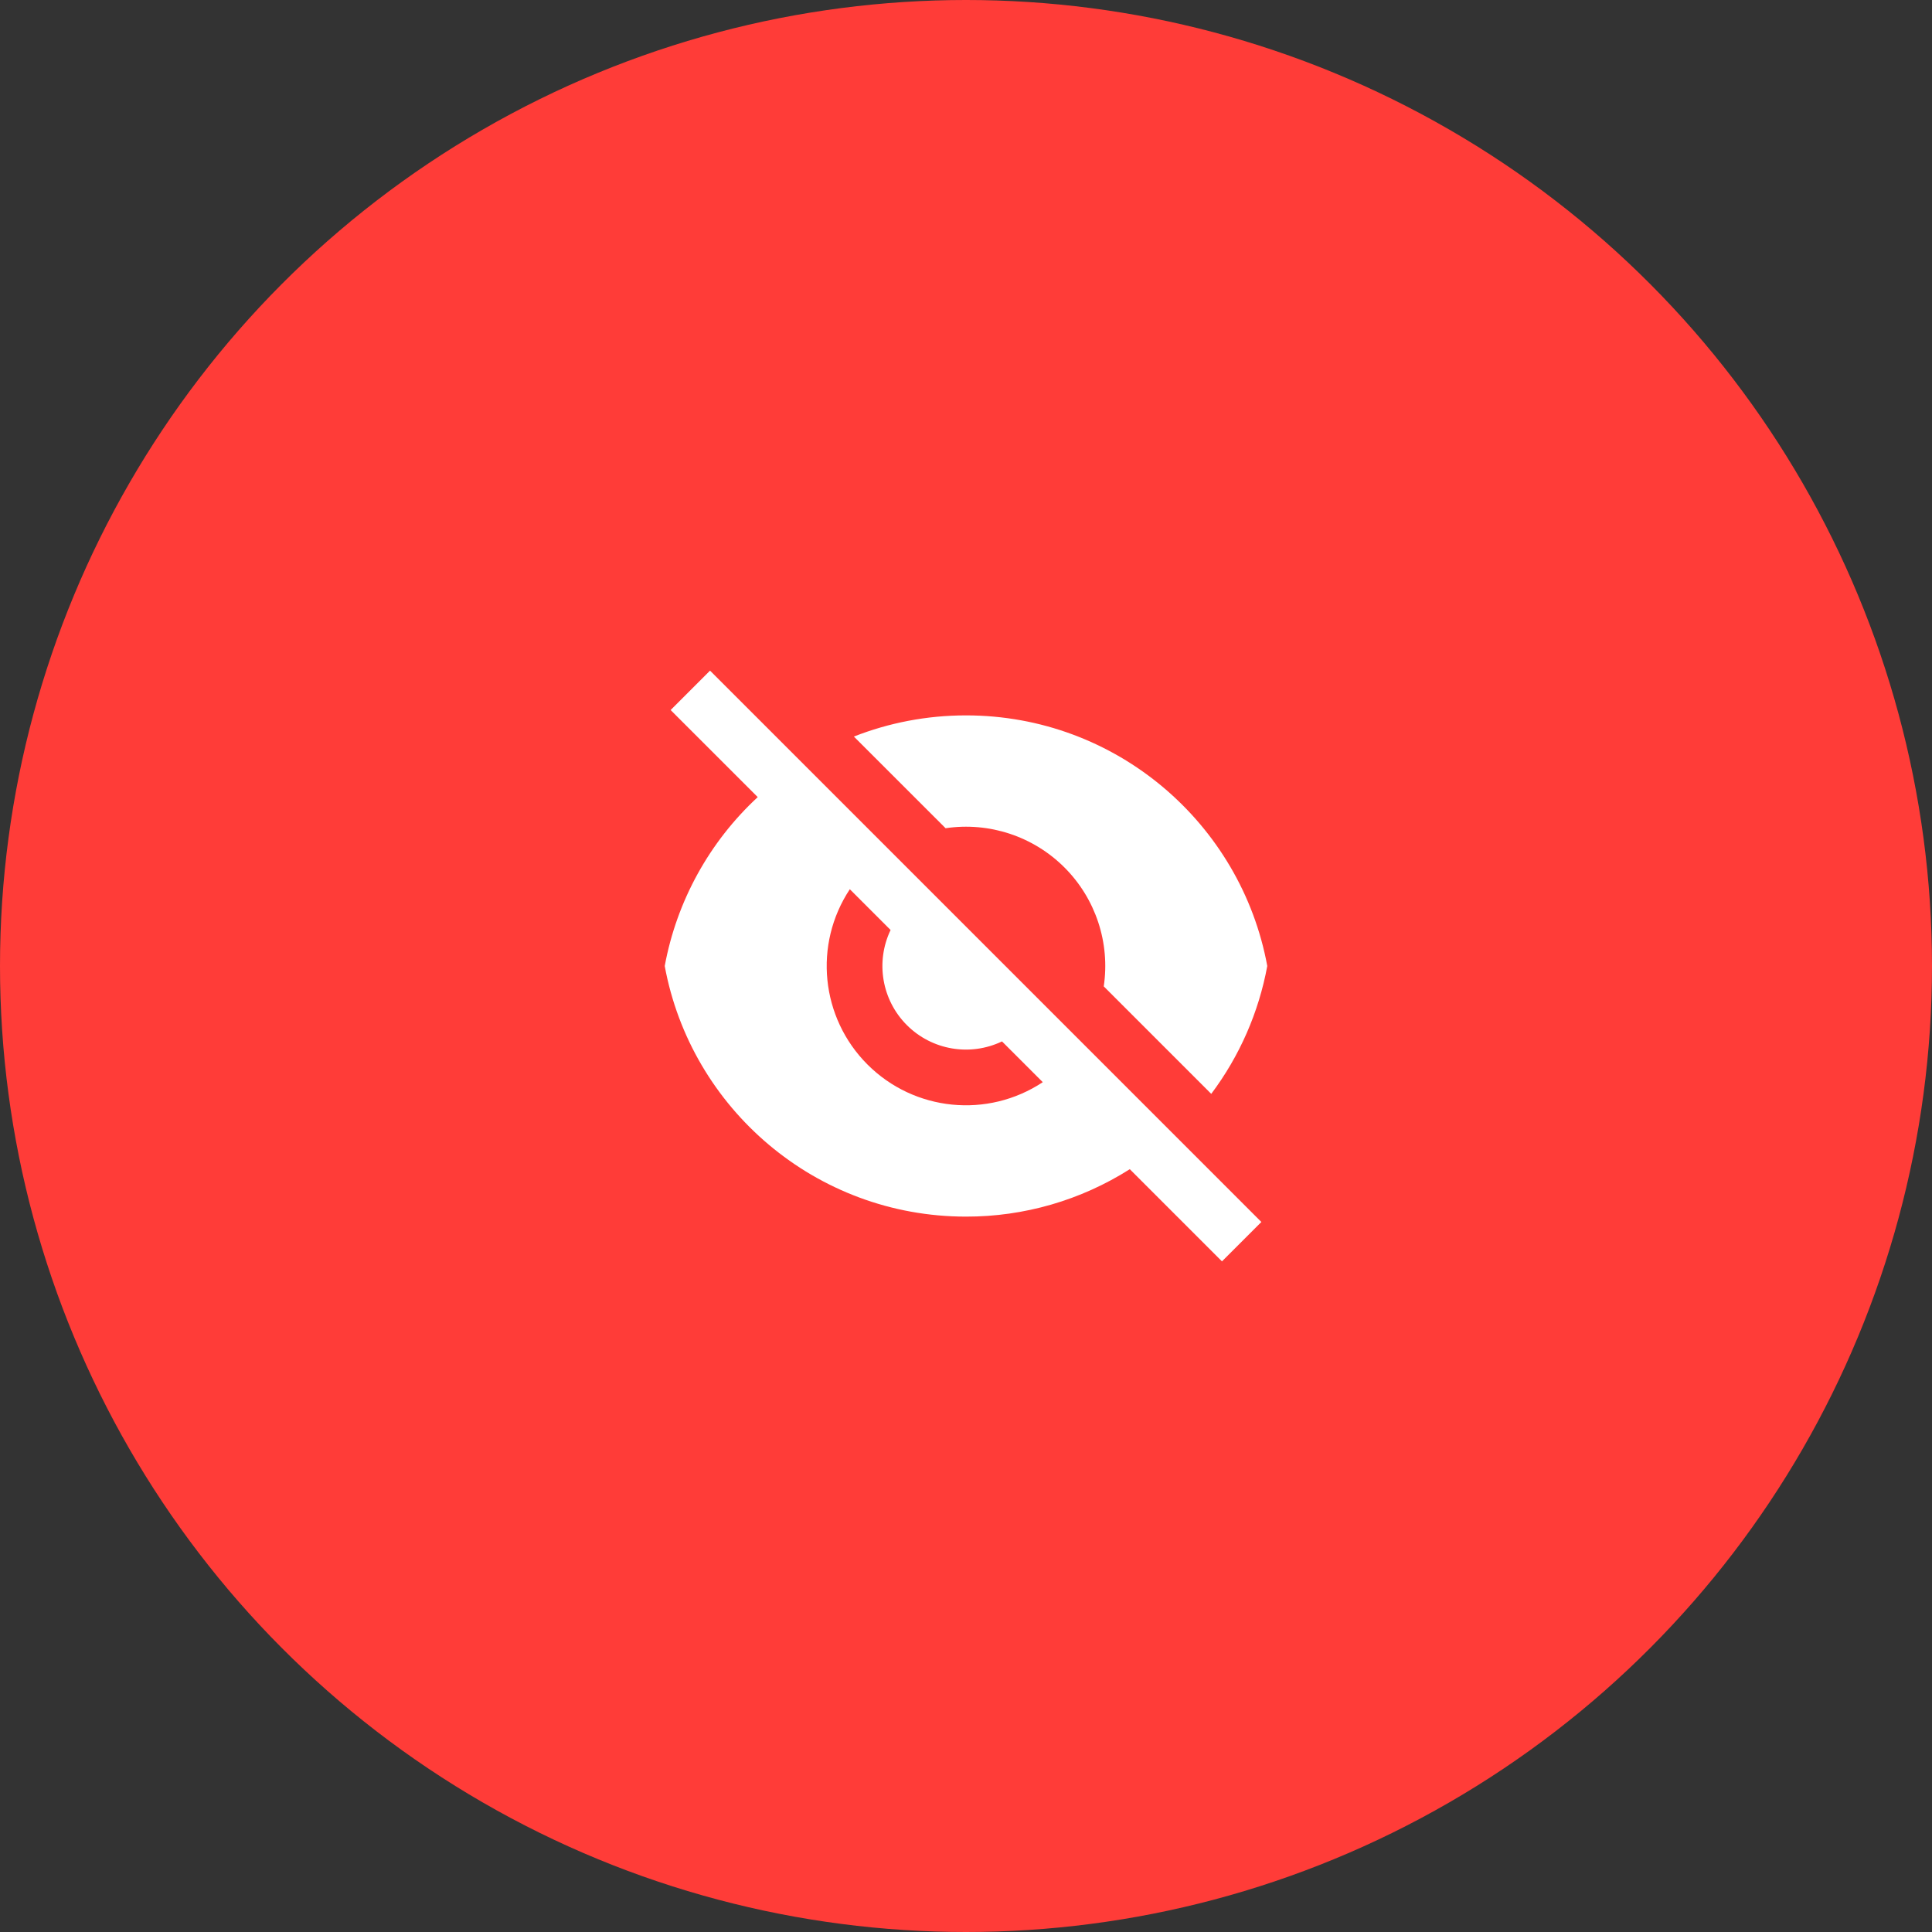 <?xml version="1.0" encoding="UTF-8" standalone="no"?>
<svg width="159px" height="159px" viewBox="0 0 159 159" version="1.1" xmlns="http://www.w3.org/2000/svg" xmlns:xlink="http://www.w3.org/1999/xlink">
    <rect x="0" y="0" width="159" height="159" fill="#333333" stroke="none"/>
    <!-- Generator: Sketch 50.2 (55047) - http://www.bohemiancoding.com/sketch -->
    <title>Group</title>
    <desc>Created with Sketch.</desc>
    <defs></defs>
    <g id="Page-1" stroke="none" stroke-width="1" fill="none" fill-rule="evenodd">
        <g id="Tablet">
            <g id="Group">
                <circle id="Oval" fill="#FF3C38" cx="79.5" cy="79.5" r="79.5"></circle>
                <g id="eye-off-fill" transform="translate(52, 52)">
                    <polygon id="Shape" points="0 0 55 0 55 55 0 55"></polygon>
                    <path d="M10.358,13.599 L3.192,6.435 L6.435,3.192 L51.808,48.567 L48.565,51.808 L40.98,44.222 C36.949,46.779 32.273,48.133 27.5,48.125 C15.143,48.125 4.863,39.233 2.706,27.5 C3.692,22.162 6.377,17.286 10.361,13.599 L10.358,13.599 Z M33.818,37.061 L30.463,33.706 C27.833,34.964 24.696,34.427 22.634,32.366 C20.573,30.304 20.036,27.167 21.294,24.537 L17.939,21.182 C14.933,25.725 15.541,31.756 19.392,35.608 C23.244,39.459 29.275,40.067 33.818,37.061 Z M18.274,8.617 C21.131,7.494 24.246,6.875 27.5,6.875 C39.857,6.875 50.137,15.767 52.294,27.5 C51.591,31.317 50.013,34.919 47.683,38.023 L38.837,29.177 C39.37,25.588 38.171,21.959 35.605,19.393 C33.039,16.827 29.41,15.628 25.82,16.161 L18.274,8.619 L18.274,8.617 Z" id="Shape" fill="#FFFFFF" fill-rule="nonzero"></path>
                </g>
            </g>
        </g>
    </g>
</svg>